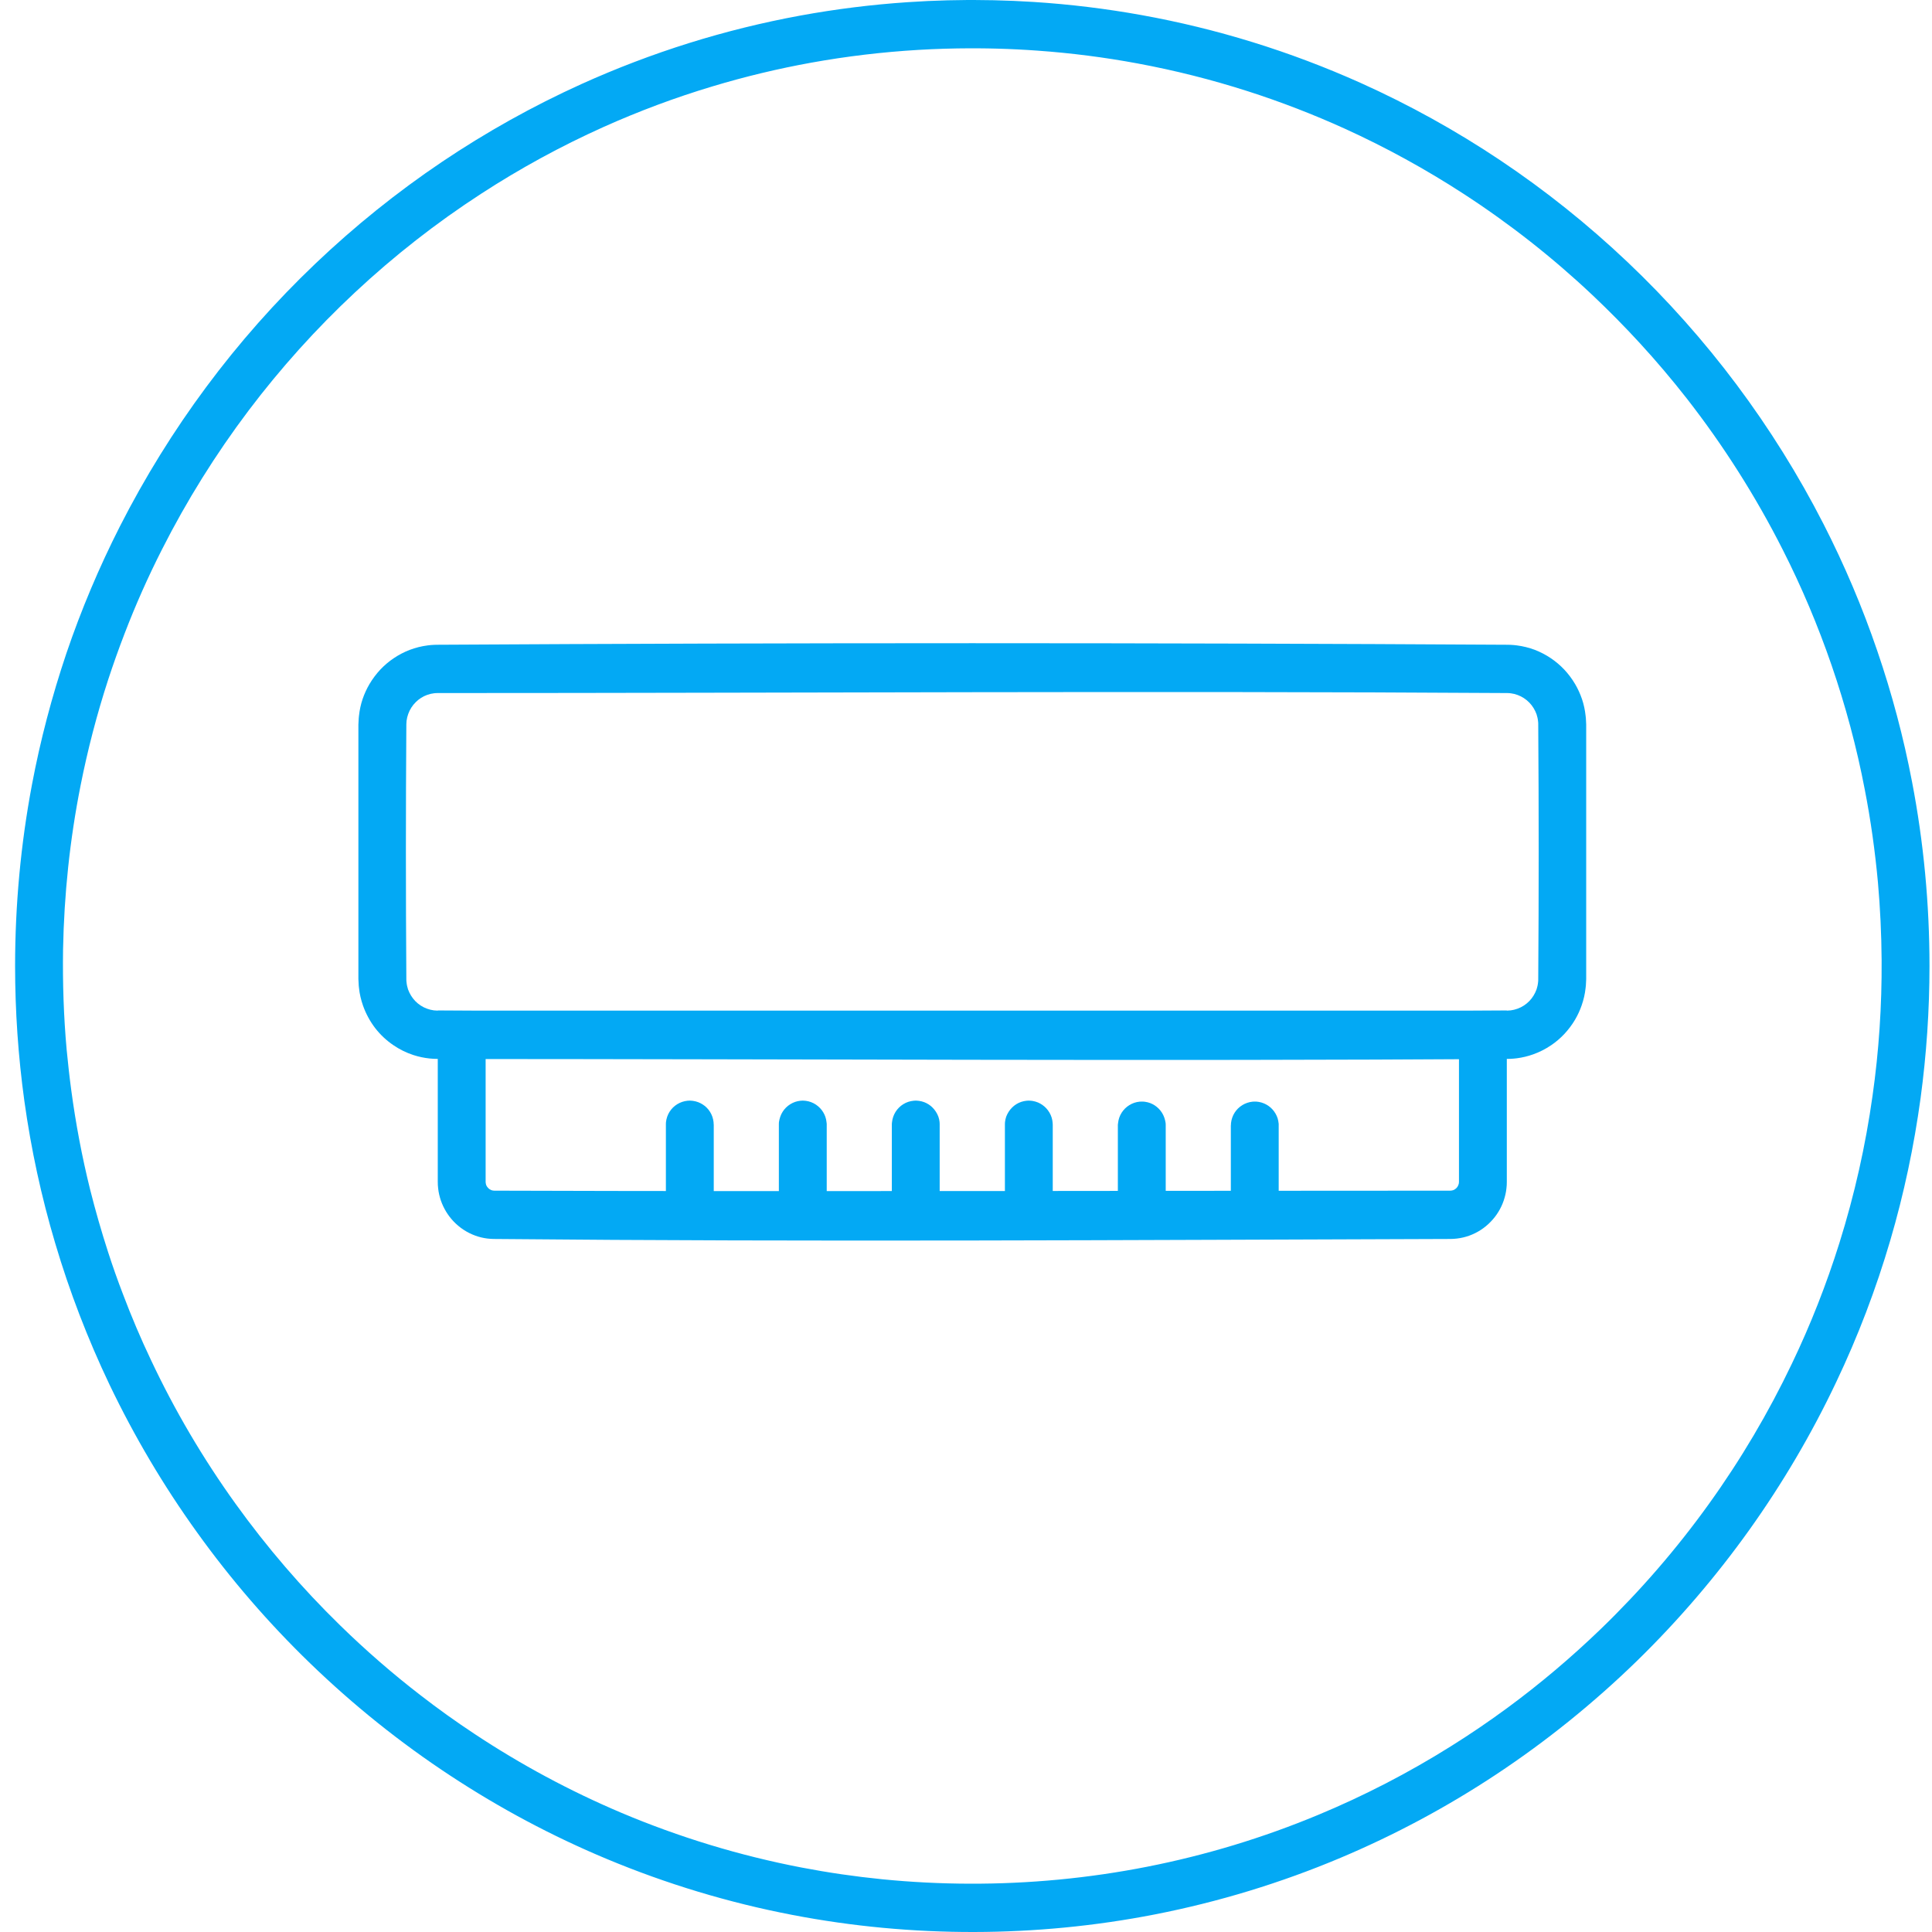 <?xml version="1.0" encoding="UTF-8"?>
<svg width="80px" height="80px" viewBox="0 0 80 80" version="1.1" xmlns="http://www.w3.org/2000/svg" xmlns:xlink="http://www.w3.org/1999/xlink">
    <!-- Generator: Sketch 43.1 (39012) - http://www.bohemiancoding.com/sketch -->
    <title>files</title>
    <desc>Created with Sketch.</desc>
    <defs></defs>
    <g id="Page-1" stroke="none" stroke-width="1" fill="none" fill-rule="evenodd">
        <g id="系统检测" transform="translate(-1148, -259)" fill="#03A9F4">
            <g id="table" transform="translate(264, 227)">
                <g id="threats" transform="translate(49, 32)">
                    <g id="files" transform="translate(835, 0)">
                        <path d="M40.327,0 C40.603,0.001 40.88,0.004 41.156,0.01 C41.706,0.022 42.255,0.046 42.804,0.081 C44.303,0.177 45.797,0.359 47.271,0.625 C48.823,0.905 50.359,1.279 51.866,1.745 C53.394,2.217 54.888,2.782 56.346,3.436 C58.352,4.338 60.285,5.409 62.118,6.634 C63.988,7.885 65.751,9.295 67.386,10.845 C69.033,12.406 70.548,14.109 71.911,15.93 C73.265,17.742 74.471,19.671 75.503,21.689 C76.37,23.384 77.117,25.142 77.732,26.945 C78.339,28.716 78.822,30.531 79.173,32.371 C79.656,34.883 79.896,37.441 79.896,40 C79.896,41.828 79.772,43.655 79.528,45.466 C79.256,47.459 78.839,49.431 78.273,51.359 C77.683,53.37 76.936,55.334 76.035,57.226 C75.02,59.368 73.814,61.418 72.439,63.345 C71.048,65.293 69.483,67.116 67.774,68.783 C65.986,70.522 64.042,72.091 61.969,73.465 C59.93,74.816 57.766,75.976 55.516,76.925 C53.039,77.97 50.454,78.757 47.82,79.272 C45.351,79.754 42.837,79.996 40.327,80 C37.808,80.004 35.294,79.77 32.821,79.295 C30.182,78.789 27.598,78.009 25.117,76.972 C22.862,76.03 20.699,74.876 18.655,73.531 C16.574,72.164 14.626,70.6 12.834,68.866 C11.116,67.204 9.547,65.387 8.152,63.442 C6.769,61.52 5.559,59.474 4.535,57.335 C3.635,55.447 2.88,53.486 2.285,51.477 C1.711,49.552 1.286,47.582 1.009,45.591 C0.753,43.739 0.625,41.87 0.625,40 C0.625,37.483 0.857,34.966 1.323,32.493 C1.67,30.651 2.149,28.835 2.747,27.06 C3.359,25.255 4.102,23.495 4.965,21.796 C5.993,19.775 7.19,17.843 8.54,16.025 C9.894,14.201 11.405,12.493 13.049,10.927 C14.679,9.373 16.438,7.957 18.304,6.701 C20.133,5.471 22.061,4.394 24.064,3.486 C25.521,2.827 27.016,2.257 28.539,1.781 C30.042,1.311 31.578,0.932 33.126,0.647 C34.604,0.376 36.095,0.19 37.589,0.09 C38.138,0.052 38.688,0.027 39.237,0.013 C39.513,0.006 39.79,0.002 40.067,0 C40.153,0 40.24,0 40.327,0 Z M40.199,2 C39.472,2.002 38.745,2.023 38.023,2.066 C36.541,2.154 35.058,2.33 33.597,2.594 C32.218,2.843 30.855,3.17 29.514,3.573 C27.965,4.037 26.454,4.602 24.98,5.263 C23.23,6.05 21.537,6.973 19.927,8.02 C18.069,9.225 16.318,10.595 14.7,12.107 C13.094,13.606 11.62,15.244 10.295,16.998 C8.932,18.805 7.727,20.736 6.703,22.76 C6.129,23.891 5.613,25.051 5.159,26.235 C4.915,26.867 4.688,27.506 4.477,28.15 C4.011,29.582 3.631,31.041 3.338,32.519 C2.892,34.759 2.653,37.04 2.611,39.325 C2.591,40.706 2.636,42.089 2.76,43.465 C2.814,44.023 2.875,44.581 2.95,45.136 C3.136,46.526 3.396,47.905 3.734,49.265 C3.953,50.135 4.201,50.998 4.477,51.85 C4.667,52.439 4.874,53.023 5.097,53.602 C5.444,54.52 5.827,55.424 6.249,56.311 C7.231,58.399 8.408,60.396 9.754,62.268 C11.05,64.07 12.499,65.757 14.085,67.304 C15.142,68.336 16.256,69.306 17.425,70.206 C18.143,70.762 18.882,71.291 19.642,71.793 C21.562,73.066 23.597,74.16 25.715,75.058 C28.122,76.076 30.633,76.839 33.192,77.331 C34.299,77.543 35.409,77.704 36.528,77.816 C37.73,77.935 38.935,77.996 40.141,78 C42.61,78.008 45.079,77.774 47.502,77.297 C49.93,76.819 52.308,76.098 54.591,75.147 C56.49,74.357 58.323,73.409 60.066,72.317 C60.871,71.814 61.655,71.281 62.419,70.719 C63.773,69.722 65.061,68.633 66.275,67.463 C67.923,65.872 69.43,64.131 70.767,62.268 C72.08,60.442 73.228,58.498 74.198,56.467 C74.974,54.849 75.631,53.175 76.168,51.462 C76.791,49.475 77.249,47.436 77.538,45.373 C77.803,43.513 77.926,41.633 77.914,39.754 C77.906,38.68 77.856,37.605 77.761,36.535 C77.642,35.246 77.464,33.963 77.216,32.693 C76.882,30.946 76.419,29.224 75.841,27.543 C75.276,25.904 74.603,24.305 73.818,22.76 C72.7,20.55 71.366,18.45 69.847,16.502 C69.227,15.711 68.579,14.944 67.898,14.204 C67.27,13.52 66.618,12.86 65.945,12.224 C64.294,10.665 62.498,9.255 60.594,8.02 C59.029,7.004 57.39,6.105 55.698,5.334 C54.385,4.738 53.043,4.219 51.672,3.779 C50.173,3.298 48.646,2.913 47.098,2.626 C45.735,2.373 44.36,2.197 42.977,2.098 C42.416,2.057 41.854,2.029 41.293,2.014 C41.028,2.007 40.768,2.002 40.504,2.001 C40.401,2 40.302,2 40.199,2 Z" id="Fill-9"></path>
                        <path d="M52.015,45.615 C52.027,45.616 52.04,45.617 52.052,45.618 C52.077,45.62 52.102,45.624 52.126,45.628 C52.201,45.641 52.275,45.662 52.341,45.691 C52.469,45.745 52.585,45.826 52.68,45.927 C52.783,46.037 52.861,46.171 52.907,46.315 C52.927,46.388 52.94,46.462 52.948,46.538 L52.948,46.613 L52.948,50.26 L52.948,50.298 C52.948,50.336 52.944,50.374 52.94,50.411 C52.923,50.511 52.894,50.608 52.849,50.699 C52.795,50.813 52.717,50.915 52.626,51 C52.535,51.085 52.424,51.152 52.308,51.196 C52.225,51.227 52.139,51.248 52.052,51.256 C51.903,51.27 51.751,51.25 51.61,51.196 C51.482,51.148 51.363,51.071 51.263,50.974 C51.193,50.903 51.131,50.822 51.086,50.733 C51.032,50.633 50.995,50.523 50.979,50.411 C50.974,50.374 50.97,50.336 50.97,50.298 C50.97,50.286 50.97,50.273 50.966,50.26 L50.966,46.613 C50.97,46.601 50.97,46.588 50.97,46.576 C50.97,46.55 50.97,46.525 50.974,46.5 C50.983,46.425 50.999,46.351 51.024,46.279 C51.074,46.136 51.156,46.006 51.263,45.9 C51.371,45.794 51.503,45.713 51.647,45.665 C51.718,45.641 51.792,45.625 51.866,45.618 C51.891,45.615 51.916,45.614 51.941,45.614 C51.953,45.613 51.965,45.614 51.978,45.614 C51.99,45.614 52.002,45.615 52.015,45.615 Z" id="Fill-10"></path>
                        <path d="M47.337,45.615 C47.37,45.618 47.378,45.618 47.411,45.622 C47.486,45.632 47.56,45.651 47.63,45.677 C47.758,45.726 47.874,45.802 47.973,45.9 C48.08,46.006 48.163,46.136 48.212,46.279 C48.237,46.351 48.254,46.425 48.266,46.5 C48.266,46.525 48.27,46.55 48.27,46.576 L48.27,46.613 L48.27,50.26 L48.27,50.298 C48.27,50.336 48.266,50.374 48.258,50.411 C48.245,50.511 48.212,50.608 48.171,50.699 C48.113,50.813 48.039,50.915 47.948,51 C47.853,51.085 47.746,51.152 47.63,51.196 C47.535,51.232 47.436,51.253 47.337,51.259 C47.25,51.264 47.16,51.257 47.073,51.239 C46.941,51.21 46.813,51.153 46.701,51.072 C46.577,50.983 46.478,50.866 46.408,50.733 C46.354,50.633 46.317,50.523 46.301,50.411 C46.293,50.374 46.293,50.336 46.288,50.298 L46.288,50.26 L46.288,46.613 L46.288,46.576 C46.288,46.55 46.293,46.525 46.297,46.5 C46.305,46.425 46.321,46.351 46.346,46.279 C46.396,46.136 46.478,46.006 46.586,45.9 C46.693,45.794 46.825,45.713 46.966,45.665 C47.036,45.641 47.11,45.625 47.184,45.618 C47.209,45.615 47.234,45.614 47.263,45.614 C47.275,45.613 47.288,45.614 47.3,45.614 C47.312,45.614 47.325,45.615 47.337,45.615 Z" id="Fill-11"></path>
                        <path d="M37.977,45.577 C38.01,45.579 38.019,45.579 38.052,45.584 C38.126,45.594 38.2,45.612 38.271,45.639 C38.399,45.688 38.518,45.764 38.613,45.861 C38.721,45.967 38.803,46.098 38.857,46.241 C38.882,46.312 38.898,46.386 38.906,46.462 C38.906,46.487 38.91,46.512 38.91,46.537 L38.91,46.575 L38.91,50.222 L38.91,50.26 C38.91,50.298 38.906,50.335 38.902,50.373 C38.882,50.485 38.849,50.594 38.795,50.694 C38.745,50.783 38.688,50.865 38.613,50.936 C38.551,50.998 38.481,51.051 38.407,51.094 C38.287,51.162 38.151,51.204 38.015,51.217 C37.866,51.232 37.713,51.211 37.573,51.158 C37.453,51.114 37.346,51.047 37.255,50.962 C37.16,50.877 37.086,50.774 37.032,50.661 C36.987,50.57 36.958,50.473 36.941,50.373 C36.937,50.335 36.933,50.298 36.929,50.26 L36.929,50.222 L36.929,46.575 L36.929,46.537 C36.933,46.512 36.933,46.487 36.937,46.462 C36.945,46.386 36.962,46.312 36.987,46.241 C37.036,46.098 37.119,45.967 37.226,45.861 C37.333,45.755 37.465,45.674 37.606,45.626 C37.68,45.602 37.754,45.587 37.829,45.579 C37.854,45.577 37.878,45.576 37.903,45.575 C37.915,45.575 37.928,45.575 37.94,45.575 C37.953,45.576 37.965,45.576 37.977,45.577 Z" id="Fill-12"></path>
                        <path d="M42.655,45.577 C42.668,45.578 42.68,45.578 42.692,45.579 C42.717,45.582 42.742,45.585 42.767,45.589 C42.841,45.602 42.915,45.624 42.985,45.653 C43.109,45.707 43.225,45.787 43.32,45.888 C43.423,45.998 43.502,46.132 43.547,46.277 C43.568,46.349 43.584,46.424 43.588,46.499 C43.592,46.533 43.592,46.541 43.592,46.575 L43.592,50.222 L43.592,50.26 C43.588,50.298 43.584,50.335 43.58,50.373 C43.564,50.473 43.535,50.57 43.489,50.661 C43.436,50.774 43.361,50.877 43.266,50.962 C43.175,51.047 43.068,51.114 42.948,51.158 C42.853,51.194 42.758,51.215 42.655,51.22 C42.568,51.225 42.482,51.219 42.395,51.2 C42.251,51.169 42.11,51.104 41.99,51.01 C41.883,50.925 41.792,50.817 41.726,50.694 C41.673,50.594 41.64,50.485 41.619,50.373 C41.615,50.335 41.611,50.298 41.611,50.26 L41.611,50.222 L41.611,46.575 L41.611,46.537 C41.611,46.512 41.615,46.487 41.615,46.462 C41.623,46.386 41.64,46.312 41.664,46.241 C41.718,46.098 41.801,45.967 41.908,45.861 C42.015,45.755 42.143,45.674 42.288,45.626 C42.358,45.602 42.432,45.587 42.507,45.579 C42.531,45.577 42.556,45.576 42.581,45.575 C42.593,45.575 42.606,45.575 42.618,45.575 C42.63,45.576 42.643,45.576 42.655,45.577 Z" id="Fill-13"></path>
                        <path d="M33.3,45.577 C33.333,45.579 33.341,45.579 33.374,45.584 C33.448,45.594 33.518,45.612 33.589,45.639 C33.729,45.692 33.857,45.778 33.96,45.888 C34.055,45.989 34.129,46.11 34.175,46.241 C34.2,46.312 34.216,46.386 34.224,46.462 C34.229,46.487 34.233,46.512 34.233,46.537 L34.233,46.575 L34.233,50.222 L34.233,50.26 C34.229,50.298 34.229,50.335 34.22,50.373 C34.208,50.473 34.175,50.57 34.134,50.661 C34.076,50.774 34.002,50.877 33.907,50.962 C33.816,51.047 33.708,51.114 33.589,51.158 C33.461,51.207 33.324,51.228 33.184,51.22 C33.035,51.212 32.887,51.168 32.759,51.094 C32.68,51.051 32.61,50.998 32.548,50.936 C32.478,50.865 32.416,50.783 32.367,50.694 C32.317,50.594 32.28,50.485 32.263,50.373 C32.255,50.335 32.251,50.298 32.251,50.26 L32.251,50.222 L32.251,46.575 L32.251,46.537 C32.251,46.512 32.255,46.487 32.255,46.462 C32.267,46.386 32.284,46.312 32.309,46.241 C32.358,46.098 32.441,45.967 32.548,45.861 C32.656,45.755 32.788,45.674 32.928,45.626 C32.998,45.602 33.073,45.587 33.147,45.579 C33.172,45.577 33.196,45.576 33.221,45.575 C33.234,45.575 33.246,45.575 33.258,45.575 C33.271,45.576 33.287,45.576 33.3,45.577 Z" id="Fill-14"></path>
                        <path d="M28.618,45.577 C28.651,45.579 28.659,45.579 28.692,45.584 C28.766,45.594 28.841,45.612 28.911,45.639 C29.039,45.688 29.159,45.764 29.258,45.861 C29.365,45.967 29.448,46.098 29.497,46.241 C29.522,46.312 29.538,46.386 29.547,46.462 C29.551,46.487 29.551,46.512 29.551,46.537 C29.551,46.55 29.551,46.562 29.555,46.575 L29.555,50.222 C29.551,50.235 29.551,50.247 29.551,50.26 C29.551,50.298 29.547,50.335 29.543,50.373 C29.526,50.473 29.497,50.57 29.452,50.661 C29.398,50.774 29.32,50.877 29.229,50.962 C29.138,51.047 29.026,51.114 28.911,51.158 C28.816,51.194 28.717,51.215 28.618,51.22 C28.531,51.225 28.444,51.219 28.358,51.2 C28.221,51.172 28.093,51.114 27.982,51.033 C27.862,50.945 27.759,50.828 27.689,50.694 C27.635,50.594 27.598,50.485 27.581,50.373 C27.577,50.335 27.573,50.298 27.573,50.26 L27.573,50.222 L27.573,46.575 L27.573,46.537 C27.573,46.512 27.573,46.487 27.577,46.462 C27.586,46.386 27.602,46.312 27.627,46.241 C27.676,46.098 27.759,45.967 27.866,45.861 C27.974,45.755 28.106,45.674 28.25,45.626 C28.32,45.602 28.395,45.587 28.469,45.579 C28.494,45.577 28.519,45.576 28.543,45.575 C28.556,45.575 28.568,45.575 28.581,45.575 C28.593,45.576 28.605,45.576 28.618,45.577 Z" id="Fill-15"></path>
                        <path d="M62.394,48.939 C62.394,49.029 62.39,49.12 62.378,49.21 C62.361,49.38 62.32,49.548 62.266,49.71 C62.155,50.039 61.969,50.341 61.726,50.59 C61.478,50.849 61.168,51.049 60.83,51.169 C60.669,51.226 60.503,51.265 60.334,51.285 C60.247,51.296 60.157,51.302 60.066,51.303 C46.858,51.345 33.646,51.429 20.439,51.303 C20.348,51.301 20.261,51.295 20.17,51.284 C20.001,51.262 19.836,51.222 19.679,51.164 C19.336,51.04 19.027,50.835 18.775,50.569 C18.544,50.325 18.366,50.03 18.255,49.71 C18.201,49.548 18.16,49.38 18.143,49.21 C18.131,49.12 18.127,49.029 18.127,48.939 L18.127,41.847 L62.394,41.847 L62.394,48.939 Z M20.109,43.847 L20.109,48.936 L20.109,48.953 C20.109,48.963 20.109,48.972 20.113,48.982 C20.117,49.017 20.125,49.051 20.137,49.083 C20.179,49.172 20.253,49.244 20.34,49.279 C20.381,49.295 20.422,49.302 20.468,49.303 C33.659,49.345 46.854,49.303 60.049,49.303 C60.053,49.303 60.062,49.303 60.066,49.302 C60.107,49.301 60.144,49.293 60.181,49.279 C60.276,49.242 60.355,49.163 60.388,49.068 C60.404,49.028 60.413,48.986 60.413,48.944 L60.413,48.936 L60.413,43.847 L20.109,43.847 Z" id="Fill-16"></path>
                        <path d="M62.436,26.698 C62.477,26.698 62.518,26.7 62.559,26.702 C62.642,26.706 62.729,26.713 62.807,26.724 C63.067,26.757 63.319,26.82 63.563,26.913 C64.017,27.089 64.434,27.368 64.772,27.725 C64.942,27.907 65.095,28.11 65.222,28.326 C65.338,28.523 65.433,28.732 65.507,28.949 C65.582,29.171 65.631,29.402 65.656,29.635 C65.664,29.704 65.673,29.774 65.673,29.843 C65.677,29.897 65.677,29.95 65.681,30.004 L65.681,40.541 C65.677,40.594 65.677,40.648 65.673,40.701 C65.673,40.771 65.664,40.84 65.656,40.91 C65.631,41.157 65.573,41.401 65.491,41.636 C65.421,41.838 65.33,42.034 65.222,42.219 C65.095,42.435 64.942,42.637 64.772,42.819 C64.607,42.992 64.43,43.146 64.232,43.279 C64,43.437 63.749,43.565 63.484,43.659 C63.266,43.737 63.038,43.791 62.811,43.821 C62.729,43.831 62.646,43.839 62.564,43.843 C62.518,43.845 62.477,43.846 62.436,43.847 C47.663,43.944 32.891,43.847 18.123,43.847 C18.011,43.846 17.904,43.841 17.792,43.83 C17.561,43.806 17.334,43.758 17.111,43.685 C16.822,43.59 16.541,43.452 16.29,43.279 C16.005,43.087 15.753,42.85 15.542,42.58 C15.323,42.296 15.15,41.976 15.03,41.636 C14.948,41.401 14.89,41.157 14.865,40.91 C14.857,40.84 14.849,40.771 14.849,40.701 C14.844,40.648 14.844,40.594 14.84,40.541 L14.84,30.004 C14.844,29.95 14.844,29.897 14.849,29.843 C14.849,29.774 14.857,29.704 14.865,29.635 C14.89,29.402 14.939,29.171 15.014,28.949 C15.088,28.732 15.183,28.523 15.299,28.326 C15.427,28.11 15.579,27.907 15.749,27.725 C16.087,27.368 16.504,27.089 16.958,26.913 C17.202,26.82 17.454,26.757 17.714,26.724 C17.792,26.713 17.879,26.706 17.962,26.702 C18.003,26.7 18.044,26.698 18.085,26.698 C32.87,26.612 47.651,26.612 62.436,26.698 Z M18.127,28.698 C18.077,28.698 18.028,28.7 17.978,28.706 C17.883,28.717 17.784,28.739 17.693,28.772 C17.516,28.835 17.351,28.938 17.218,29.072 C17.078,29.208 16.971,29.376 16.905,29.56 C16.872,29.652 16.847,29.748 16.835,29.845 C16.83,29.895 16.826,29.945 16.826,29.995 C16.801,33.513 16.801,37.031 16.826,40.549 C16.826,40.594 16.826,40.639 16.835,40.683 C16.843,40.781 16.868,40.877 16.896,40.969 C16.962,41.149 17.062,41.314 17.194,41.451 C17.33,41.591 17.495,41.7 17.681,41.767 C17.772,41.801 17.867,41.824 17.962,41.837 C18.011,41.843 18.061,41.846 18.11,41.847 C32.879,41.942 47.643,41.942 62.411,41.847 C62.46,41.846 62.51,41.843 62.559,41.837 C62.654,41.824 62.749,41.801 62.84,41.767 C63.026,41.7 63.191,41.591 63.327,41.451 C63.46,41.314 63.559,41.149 63.625,40.969 C63.654,40.877 63.678,40.781 63.687,40.683 C63.695,40.639 63.695,40.594 63.695,40.549 C63.72,37.031 63.72,33.513 63.695,29.995 C63.695,29.95 63.695,29.906 63.687,29.861 C63.678,29.764 63.654,29.668 63.625,29.575 C63.559,29.395 63.46,29.23 63.327,29.094 C63.191,28.954 63.026,28.845 62.84,28.777 C62.749,28.743 62.654,28.72 62.559,28.708 C62.51,28.702 62.46,28.698 62.411,28.698 C47.651,28.603 32.887,28.698 18.127,28.698 Z" id="Fill-17"></path>
                    </g>
                </g>
            </g>
        </g>
    </g>
</svg>